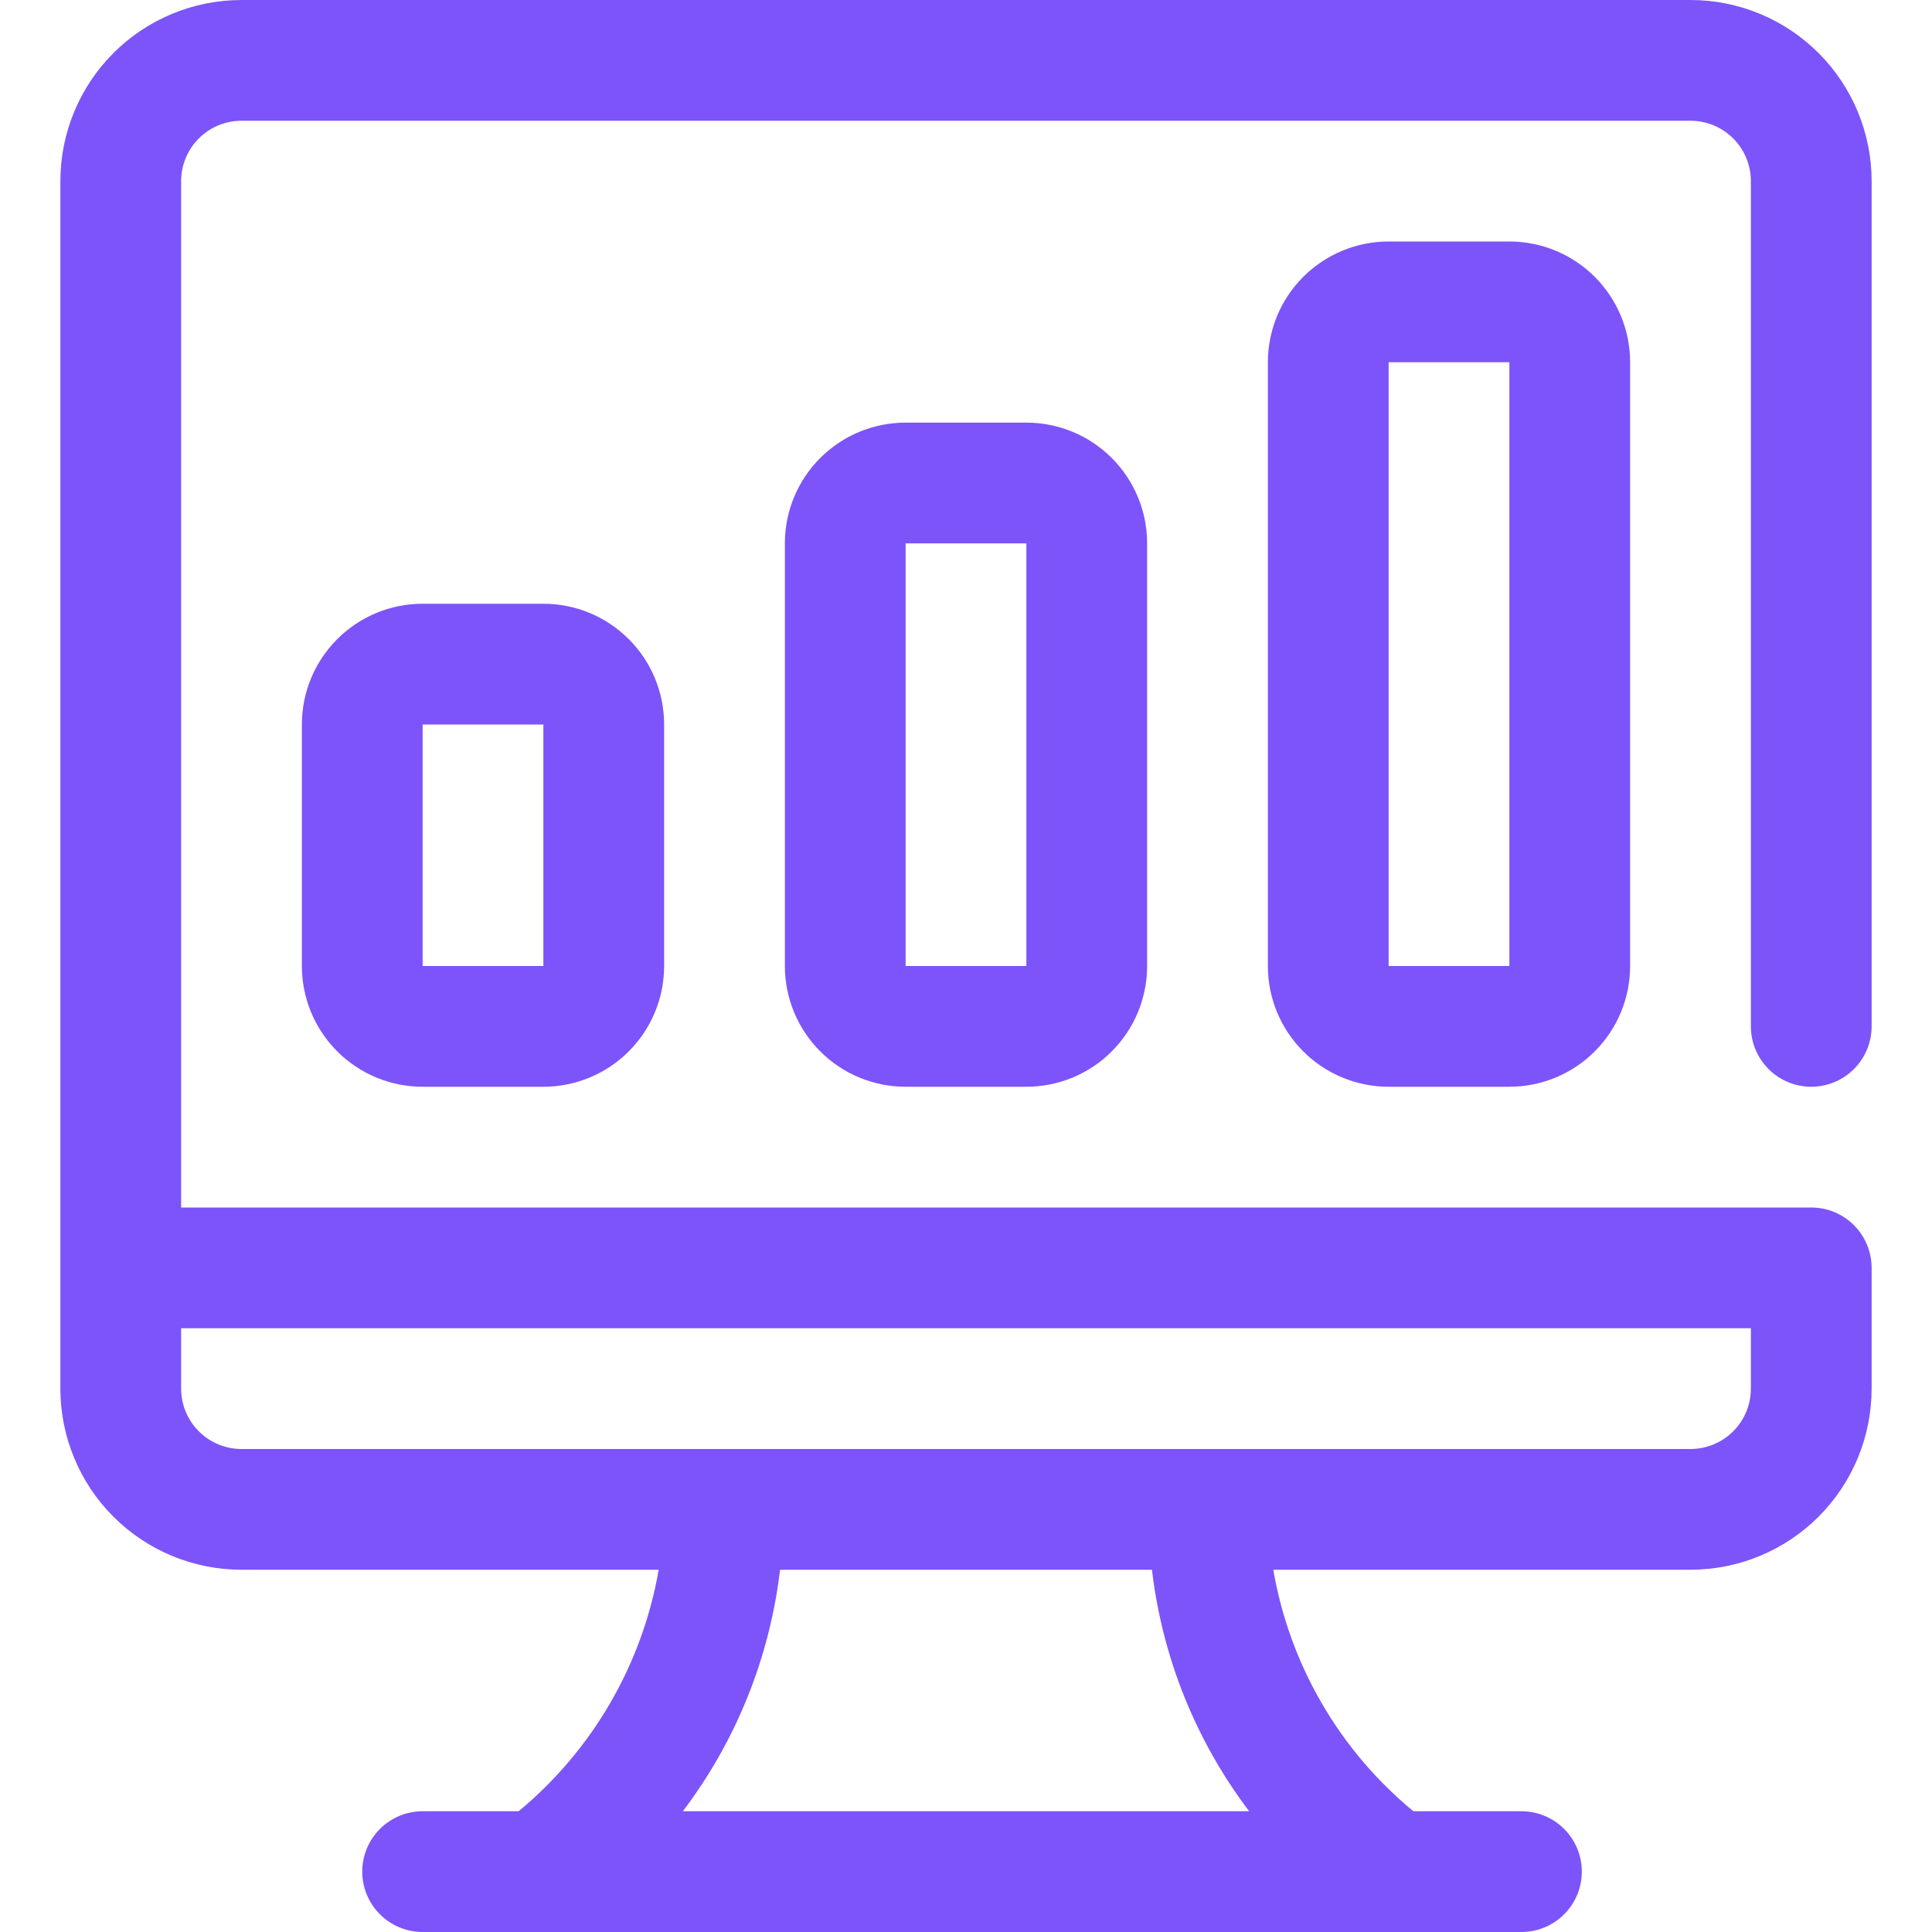 <svg width="52" height="52" viewBox="0 0 52 52" fill="none" xmlns="http://www.w3.org/2000/svg">
<path d="M48.75 29.25C49.181 29.25 49.594 29.079 49.899 28.774C50.204 28.469 50.375 28.056 50.375 27.625V4.875C50.375 3.582 49.861 2.342 48.947 1.428C48.033 0.514 46.793 0 45.5 0H6.5C5.207 0 3.967 0.514 3.053 1.428C2.139 2.342 1.625 3.582 1.625 4.875V37.375C1.625 38.668 2.139 39.908 3.053 40.822C3.967 41.736 5.207 42.25 6.5 42.25H17.729C17.286 44.796 15.949 47.101 13.959 48.75H11.375C10.944 48.75 10.531 48.921 10.226 49.226C9.921 49.531 9.75 49.944 9.75 50.375C9.75 50.806 9.921 51.219 10.226 51.524C10.531 51.829 10.944 52 11.375 52H40.95C41.381 52 41.794 51.829 42.099 51.524C42.404 51.219 42.575 50.806 42.575 50.375C42.575 49.944 42.404 49.531 42.099 49.226C41.794 48.921 41.381 48.75 40.95 48.75H38.041C36.046 47.105 34.709 44.798 34.271 42.25H45.5C46.793 42.25 48.033 41.736 48.947 40.822C49.861 39.908 50.375 38.668 50.375 37.375V34.125C50.375 33.694 50.204 33.281 49.899 32.976C49.594 32.671 49.181 32.5 48.75 32.5H4.875V4.875C4.875 4.444 5.046 4.031 5.351 3.726C5.656 3.421 6.069 3.25 6.5 3.25H45.5C45.931 3.25 46.344 3.421 46.649 3.726C46.954 4.031 47.125 4.444 47.125 4.875V27.625C47.125 28.056 47.296 28.469 47.601 28.774C47.906 29.079 48.319 29.25 48.75 29.25ZM33.621 48.75H18.379C19.814 46.855 20.717 44.611 20.995 42.25H31.005C31.283 44.611 32.186 46.855 33.621 48.75ZM47.125 35.75V37.375C47.125 37.806 46.954 38.219 46.649 38.524C46.344 38.829 45.931 39 45.5 39H6.5C6.069 39 5.656 38.829 5.351 38.524C5.046 38.219 4.875 37.806 4.875 37.375V35.75H47.125Z" fill="#7C54FA"/>
<path d="M14.625 29.25H11.375C10.513 29.25 9.686 28.908 9.077 28.298C8.467 27.689 8.125 26.862 8.125 26V19.5C8.125 18.638 8.467 17.811 9.077 17.202C9.686 16.592 10.513 16.25 11.375 16.25H14.625C15.487 16.25 16.314 16.592 16.923 17.202C17.533 17.811 17.875 18.638 17.875 19.5V26C17.875 26.862 17.533 27.689 16.923 28.298C16.314 28.908 15.487 29.25 14.625 29.25ZM11.375 19.5V26H14.625V19.5H11.375Z" fill="#7C54FA"/>
<path d="M27.625 29.25H24.375C23.513 29.25 22.686 28.908 22.077 28.298C21.467 27.689 21.125 26.862 21.125 26V14.625C21.125 13.763 21.467 12.936 22.077 12.327C22.686 11.717 23.513 11.375 24.375 11.375H27.625C28.487 11.375 29.314 11.717 29.923 12.327C30.533 12.936 30.875 13.763 30.875 14.625V26C30.875 26.862 30.533 27.689 29.923 28.298C29.314 28.908 28.487 29.25 27.625 29.25ZM24.375 14.625V26H27.625V14.625H24.375Z" fill="#7C54FA"/>
<path d="M40.625 29.25H37.375C36.513 29.25 35.686 28.908 35.077 28.298C34.467 27.689 34.125 26.862 34.125 26V9.75C34.125 8.888 34.467 8.061 35.077 7.452C35.686 6.842 36.513 6.5 37.375 6.5H40.625C41.487 6.5 42.314 6.842 42.923 7.452C43.533 8.061 43.875 8.888 43.875 9.75V26C43.875 26.862 43.533 27.689 42.923 28.298C42.314 28.908 41.487 29.25 40.625 29.25ZM37.375 9.75V26H40.625V9.75H37.375Z" fill="#7C54FA"/>
</svg>

